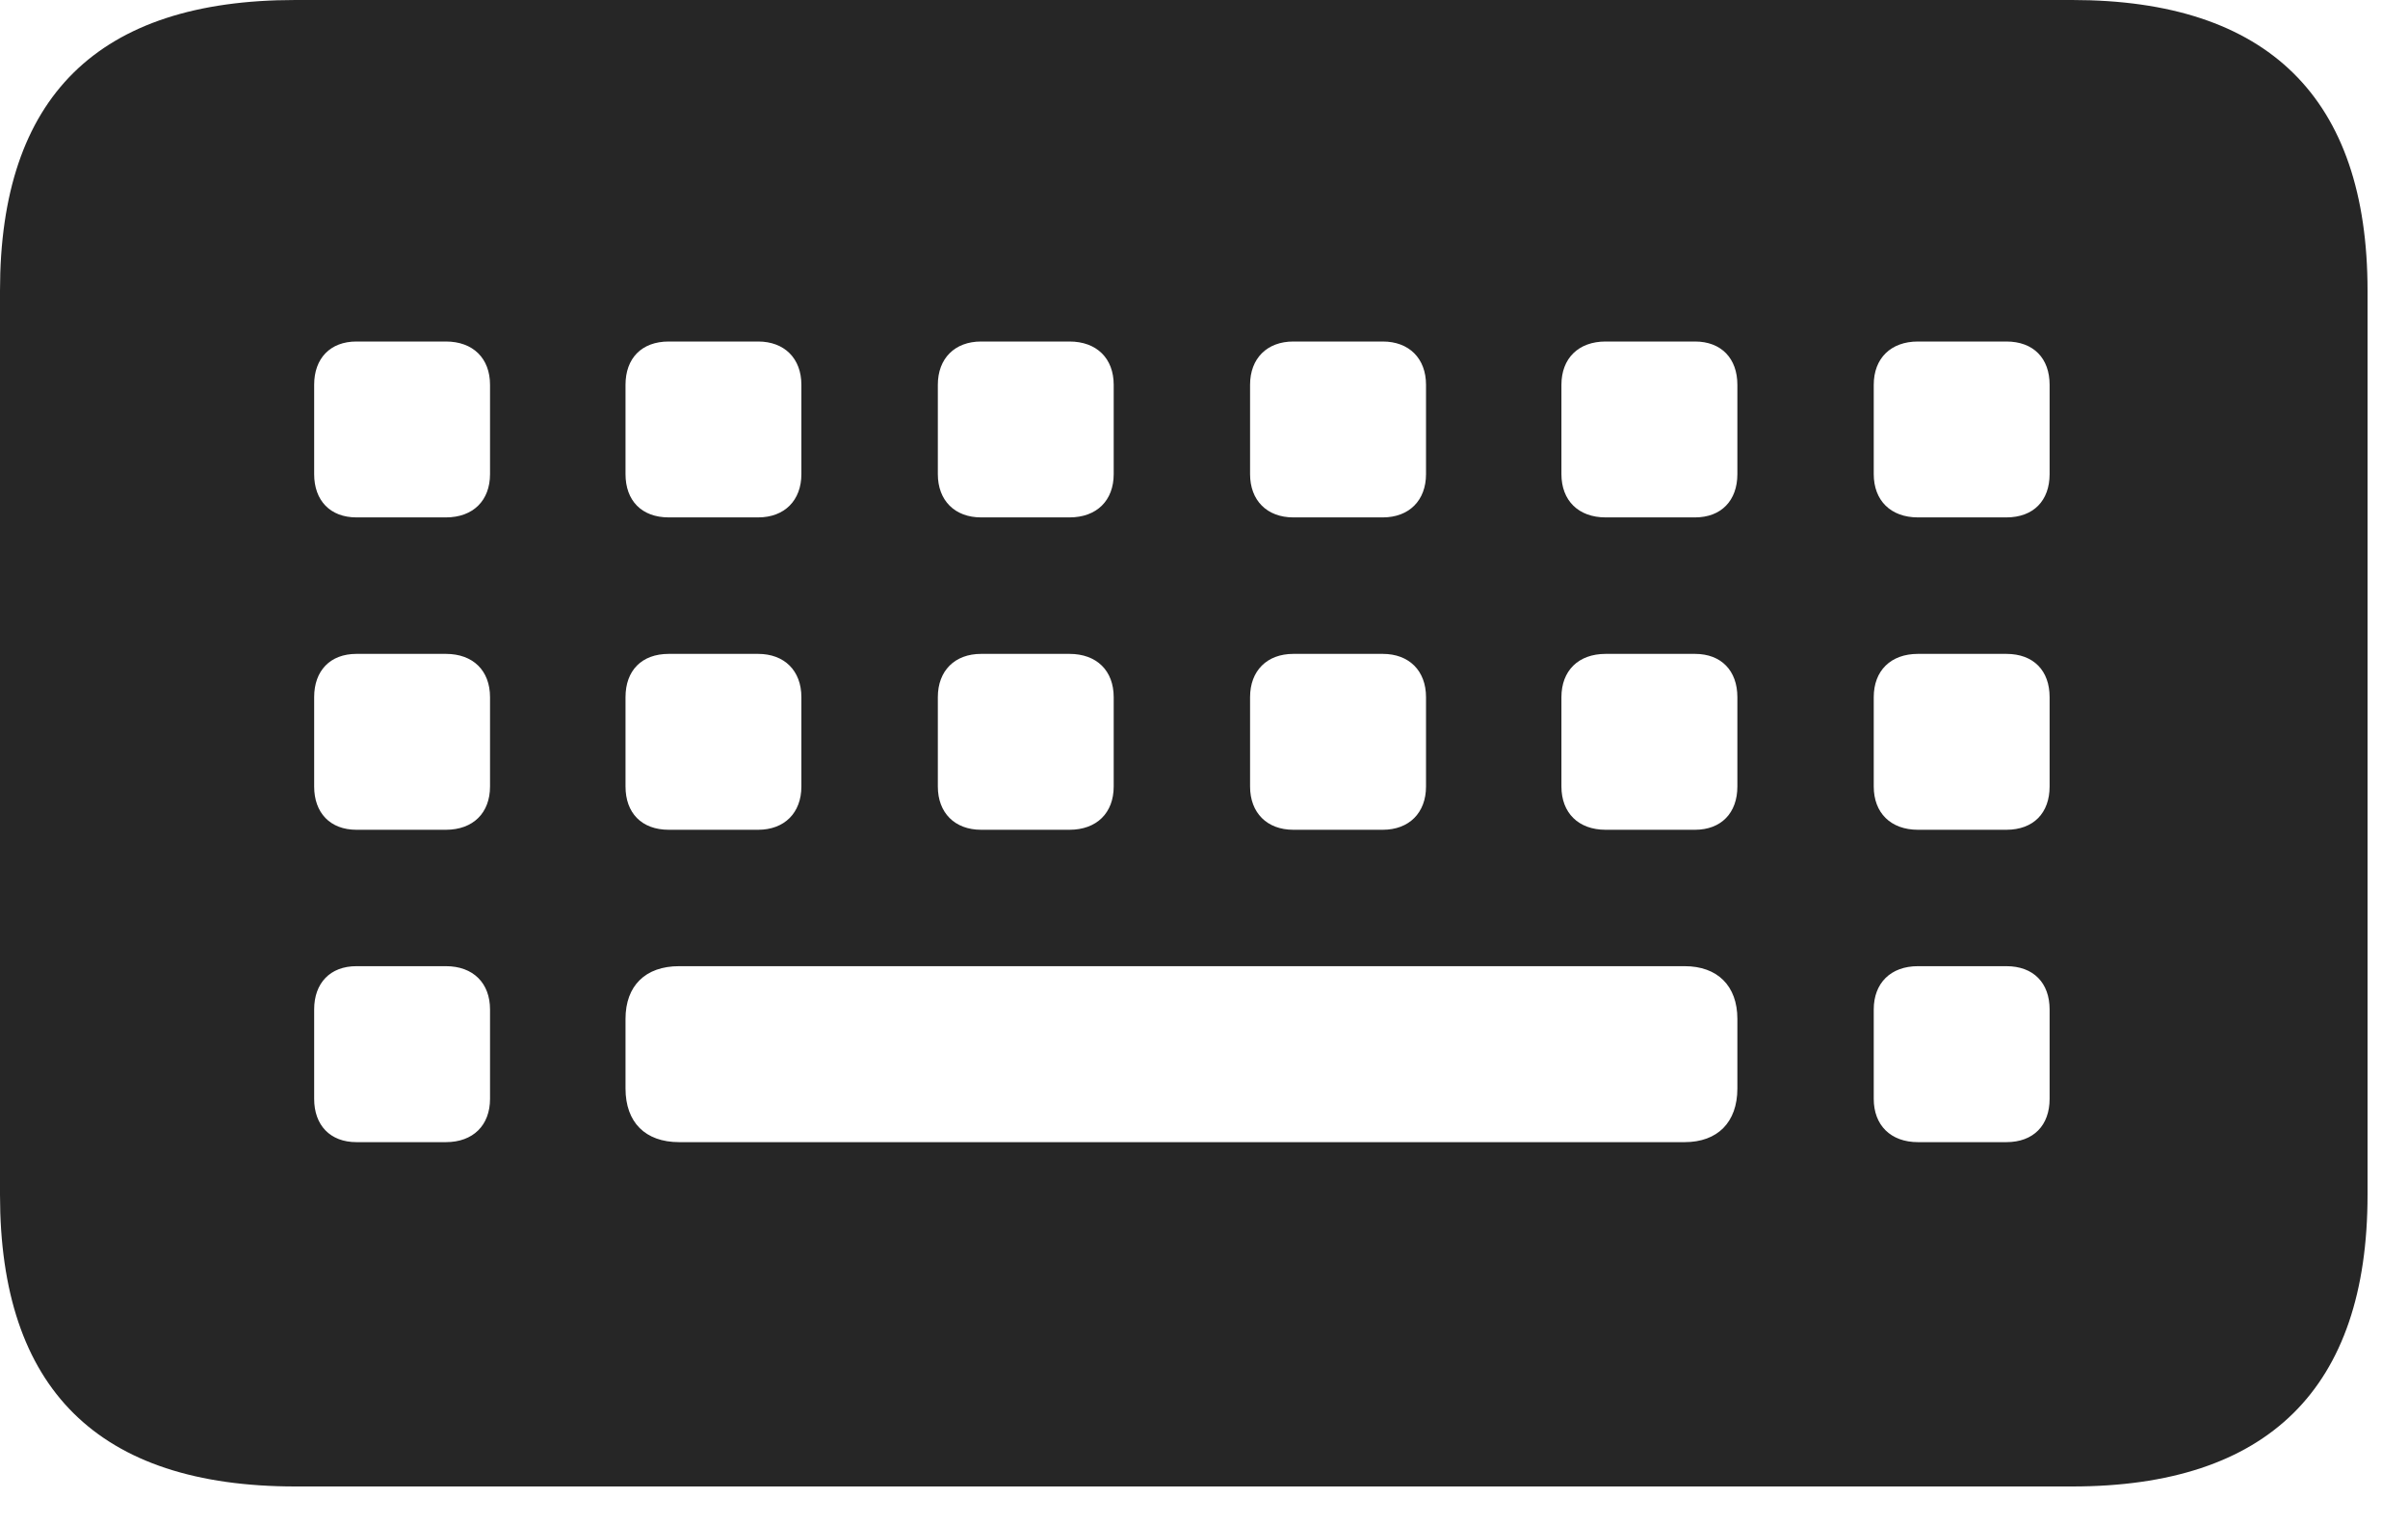 <svg width="30" height="19" viewBox="0 0 30 19" fill="none" xmlns="http://www.w3.org/2000/svg">
<path d="M3.68 18.516H25.816C28.254 18.516 29.496 17.297 29.496 14.883V3.621C29.496 1.219 28.254 0 25.816 0H3.68C1.219 0 0 1.207 0 3.621V14.883C0 17.297 1.219 18.516 3.68 18.516ZM4.441 6.445C4.113 6.445 3.914 6.234 3.914 5.906V4.793C3.914 4.465 4.113 4.254 4.441 4.254H5.555C5.895 4.254 6.105 4.465 6.105 4.793V5.906C6.105 6.234 5.895 6.445 5.555 6.445H4.441ZM8.332 6.445C7.992 6.445 7.793 6.234 7.793 5.906V4.793C7.793 4.465 7.992 4.254 8.332 4.254H9.445C9.773 4.254 9.984 4.465 9.984 4.793V5.906C9.984 6.234 9.773 6.445 9.445 6.445H8.332ZM12.223 6.445C11.895 6.445 11.684 6.234 11.684 5.906V4.793C11.684 4.465 11.895 4.254 12.223 4.254H13.324C13.664 4.254 13.875 4.465 13.875 4.793V5.906C13.875 6.234 13.664 6.445 13.324 6.445H12.223ZM16.113 6.445C15.785 6.445 15.574 6.234 15.574 5.906V4.793C15.574 4.465 15.785 4.254 16.113 4.254H17.227C17.555 4.254 17.766 4.465 17.766 4.793V5.906C17.766 6.234 17.555 6.445 17.227 6.445H16.113ZM20.004 6.445C19.664 6.445 19.453 6.234 19.453 5.906V4.793C19.453 4.465 19.664 4.254 20.004 4.254H21.117C21.445 4.254 21.645 4.465 21.645 4.793V5.906C21.645 6.234 21.445 6.445 21.117 6.445H20.004ZM23.895 6.445C23.555 6.445 23.344 6.234 23.344 5.906V4.793C23.344 4.465 23.555 4.254 23.895 4.254H24.996C25.336 4.254 25.535 4.465 25.535 4.793V5.906C25.535 6.234 25.336 6.445 24.996 6.445H23.895ZM4.441 10.336C4.113 10.336 3.914 10.125 3.914 9.797V8.684C3.914 8.355 4.113 8.145 4.441 8.145H5.555C5.895 8.145 6.105 8.355 6.105 8.684V9.797C6.105 10.125 5.895 10.336 5.555 10.336H4.441ZM8.332 10.336C7.992 10.336 7.793 10.125 7.793 9.797V8.684C7.793 8.355 7.992 8.145 8.332 8.145H9.445C9.773 8.145 9.984 8.355 9.984 8.684V9.797C9.984 10.125 9.773 10.336 9.445 10.336H8.332ZM12.223 10.336C11.895 10.336 11.684 10.125 11.684 9.797V8.684C11.684 8.355 11.895 8.145 12.223 8.145H13.324C13.664 8.145 13.875 8.355 13.875 8.684V9.797C13.875 10.125 13.664 10.336 13.324 10.336H12.223ZM16.113 10.336C15.785 10.336 15.574 10.125 15.574 9.797V8.684C15.574 8.355 15.785 8.145 16.113 8.145H17.227C17.555 8.145 17.766 8.355 17.766 8.684V9.797C17.766 10.125 17.555 10.336 17.227 10.336H16.113ZM20.004 10.336C19.664 10.336 19.453 10.125 19.453 9.797V8.684C19.453 8.355 19.664 8.145 20.004 8.145H21.117C21.445 8.145 21.645 8.355 21.645 8.684V9.797C21.645 10.125 21.445 10.336 21.117 10.336H20.004ZM23.895 10.336C23.555 10.336 23.344 10.125 23.344 9.797V8.684C23.344 8.355 23.555 8.145 23.895 8.145H24.996C25.336 8.145 25.535 8.355 25.535 8.684V9.797C25.535 10.125 25.336 10.336 24.996 10.336H23.895ZM4.441 14.227C4.113 14.227 3.914 14.016 3.914 13.688V12.574C3.914 12.246 4.113 12.035 4.441 12.035H5.555C5.895 12.035 6.105 12.246 6.105 12.574V13.688C6.105 14.016 5.895 14.227 5.555 14.227H4.441ZM8.461 14.227C8.039 14.227 7.793 13.98 7.793 13.559V12.691C7.793 12.281 8.039 12.035 8.461 12.035H20.988C21.398 12.035 21.645 12.281 21.645 12.691V13.559C21.645 13.98 21.398 14.227 20.988 14.227H8.461ZM23.895 14.227C23.555 14.227 23.344 14.016 23.344 13.688V12.574C23.344 12.246 23.555 12.035 23.895 12.035H24.996C25.336 12.035 25.535 12.246 25.535 12.574V13.688C25.535 14.016 25.336 14.227 24.996 14.227H23.895Z" fill="black" fill-opacity="0.85"/>
</svg>

